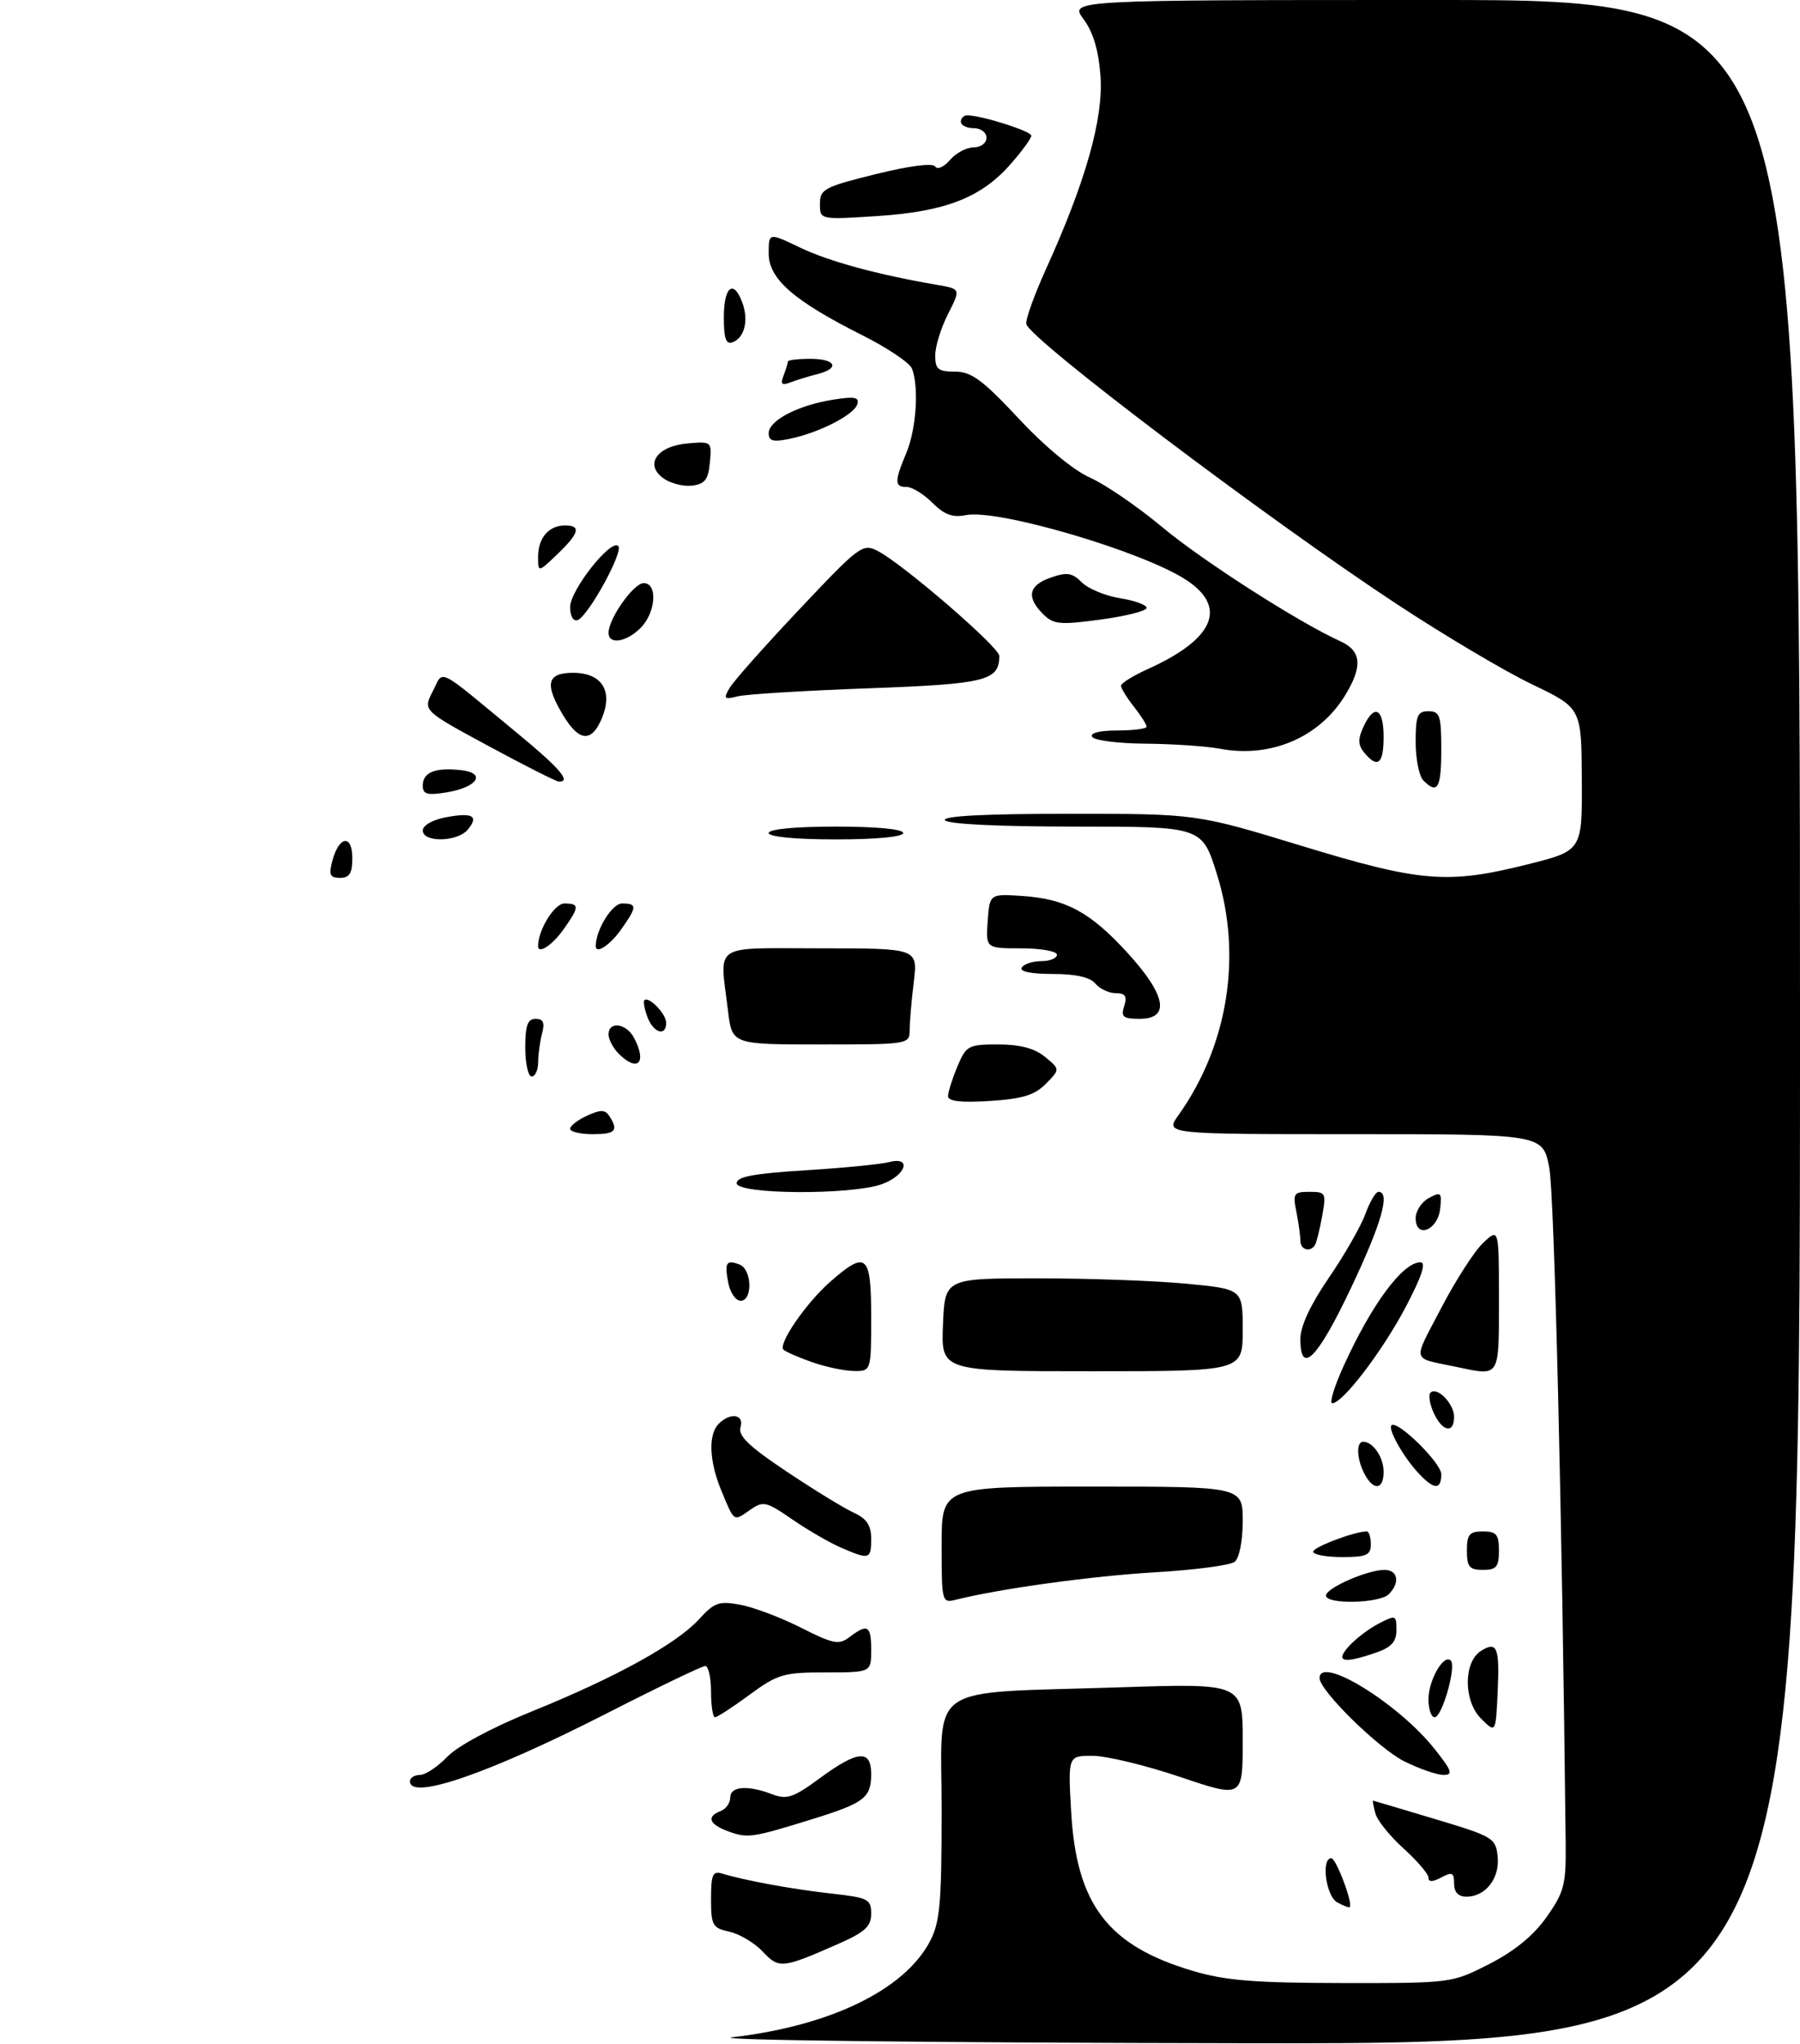 <?xml version="1.0" encoding="UTF-8" standalone="no"?>
<!DOCTYPE svg PUBLIC "-//W3C//DTD SVG 1.1//EN" "http://www.w3.org/Graphics/SVG/1.1/DTD/svg11.dtd" >
<svg xmlns="http://www.w3.org/2000/svg" xmlns:xlink="http://www.w3.org/1999/xlink" version="1.1" viewBox="0 0 281 319">
 <g >
 <path fill="currentColor"
d=" M 114.32 317.94 C 129.59 316.17 141.13 310.58 145.15 303.02 C 146.74 300.01 147.00 297.15 147.00 282.40 C 147.00 262.33 144.07 264.34 174.75 263.33 C 194.00 262.70 194.00 262.70 194.00 271.65 C 194.00 280.61 194.00 280.61 184.25 277.32 C 178.89 275.51 172.75 274.03 170.61 274.02 C 166.72 274.00 166.72 274.00 167.22 282.77 C 168.05 297.24 172.94 303.64 186.20 307.58 C 191.27 309.09 195.83 309.46 209.57 309.48 C 226.60 309.50 226.65 309.49 232.53 306.49 C 236.47 304.47 239.43 302.04 241.46 299.15 C 244.19 295.27 244.49 294.10 244.42 287.67 C 243.87 236.53 242.65 186.43 241.86 182.25 C 240.86 177.00 240.86 177.00 211.36 177.00 C 181.86 177.00 181.86 177.00 183.96 174.05 C 191.71 163.17 193.96 149.12 189.97 136.41 C 187.65 129.00 187.65 129.00 167.88 129.00 C 155.79 129.00 147.88 128.61 147.50 128.00 C 147.10 127.35 153.79 127.00 166.83 127.00 C 186.78 127.00 186.78 127.00 203.14 131.99 C 221.82 137.69 225.97 138.03 238.54 134.88 C 247.00 132.75 247.00 132.75 246.94 121.63 C 246.88 110.50 246.88 110.50 239.19 106.81 C 234.96 104.79 225.43 99.13 218.00 94.24 C 197.76 80.91 160.80 52.98 160.22 50.57 C 160.06 49.93 161.45 46.05 163.31 41.95 C 169.49 28.34 172.27 18.48 171.80 11.90 C 171.51 7.88 170.67 5.04 169.16 3.00 C 166.94 0.00 166.94 0.00 223.97 0.00 C 281.00 0.00 281.00 0.00 281.00 159.50 C 281.00 319.00 281.00 319.00 194.25 318.87 C 145.69 318.80 110.50 318.39 114.32 317.94 Z  M 119.06 304.56 C 117.79 303.21 115.46 301.82 113.87 301.47 C 111.23 300.89 111.00 300.48 111.00 296.35 C 111.00 292.54 111.26 291.95 112.75 292.40 C 116.40 293.50 123.73 294.84 129.75 295.51 C 135.53 296.15 136.00 296.38 136.00 298.65 C 136.00 300.66 135.03 301.54 130.75 303.42 C 122.11 307.22 121.60 307.27 119.06 304.56 Z  M 208.74 296.88 C 206.99 295.89 206.21 290.00 207.83 290.00 C 208.58 290.00 211.25 297.08 210.71 297.62 C 210.58 297.75 209.70 297.41 208.74 296.88 Z  M 227.00 293.96 C 227.00 292.24 226.70 292.09 225.00 293.00 C 223.64 293.73 223.00 293.74 223.00 293.03 C 223.00 292.46 221.25 290.41 219.11 288.48 C 216.97 286.55 214.99 284.08 214.71 282.99 C 214.42 281.89 214.26 281.01 214.34 281.01 C 214.43 281.02 218.78 282.31 224.00 283.88 C 233.09 286.60 233.51 286.85 233.80 289.74 C 234.15 293.13 231.91 296.00 228.93 296.00 C 227.66 296.00 227.00 295.31 227.00 293.96 Z  M 113.75 285.83 C 110.70 284.72 110.22 283.51 112.50 282.64 C 113.33 282.32 114.00 281.37 114.00 280.53 C 114.00 278.76 116.69 278.55 120.53 280.01 C 122.84 280.89 123.84 280.56 127.98 277.51 C 133.93 273.15 136.00 272.98 136.00 276.88 C 136.00 280.55 134.93 281.37 127.00 283.84 C 117.43 286.81 116.75 286.91 113.75 285.83 Z  M 64.00 278.00 C 64.00 277.45 64.70 277.00 65.56 277.00 C 66.41 277.00 68.32 275.73 69.81 274.18 C 71.40 272.51 76.79 269.61 83.00 267.10 C 96.10 261.80 105.60 256.56 109.12 252.71 C 111.53 250.07 112.25 249.82 115.60 250.45 C 117.68 250.84 121.94 252.45 125.06 254.03 C 130.11 256.58 130.96 256.74 132.63 255.48 C 135.45 253.34 136.00 253.67 136.00 257.50 C 136.00 261.00 136.00 261.00 128.88 261.00 C 122.33 261.00 121.39 261.27 117.00 264.50 C 114.38 266.43 111.95 268.00 111.62 268.00 C 111.28 268.00 111.00 266.20 111.00 264.00 C 111.00 261.80 110.59 260.00 110.10 260.00 C 109.60 260.00 102.74 263.30 94.85 267.33 C 76.41 276.75 64.00 281.04 64.00 278.00 Z  M 219.25 274.89 C 215.25 272.91 206.00 263.84 206.00 261.89 C 206.00 258.26 218.35 265.86 223.97 272.97 C 226.68 276.38 226.89 277.00 225.33 277.00 C 224.33 277.00 221.59 276.05 219.25 274.89 Z  M 231.19 268.19 C 228.45 265.45 228.46 259.36 231.20 257.64 C 233.72 256.06 234.13 257.10 233.80 264.13 C 233.50 270.50 233.50 270.50 231.19 268.19 Z  M 223.00 265.19 C 223.00 262.21 225.39 258.06 226.48 259.15 C 227.39 260.06 225.13 268.00 223.96 268.00 C 223.43 268.00 223.00 266.74 223.00 265.19 Z  M 210.59 256.90 C 211.64 255.74 213.73 254.15 215.25 253.37 C 217.89 252.01 218.00 252.05 218.00 254.38 C 218.00 256.20 217.22 257.08 214.85 257.90 C 209.71 259.69 208.35 259.37 210.59 256.90 Z  M 147.00 241.11 C 147.00 232.00 147.00 232.00 170.50 232.00 C 194.00 232.00 194.00 232.00 194.00 237.38 C 194.00 240.49 193.47 243.17 192.75 243.74 C 192.06 244.28 186.46 245.02 180.29 245.38 C 170.50 245.95 156.20 247.92 149.25 249.65 C 147.04 250.21 147.00 250.05 147.00 241.11 Z  M 207.00 249.01 C 207.00 247.84 213.45 245.00 216.12 245.00 C 218.24 245.00 218.60 247.00 216.80 248.80 C 215.36 250.24 207.00 250.42 207.00 249.01 Z  M 229.00 242.00 C 229.00 239.47 229.39 239.00 231.50 239.00 C 233.61 239.00 234.00 239.47 234.00 242.00 C 234.00 244.53 233.61 245.00 231.50 245.00 C 229.39 245.00 229.00 244.53 229.00 242.00 Z  M 131.25 241.51 C 129.46 240.73 126.04 238.75 123.65 237.10 C 119.58 234.30 119.15 234.21 117.08 235.65 C 114.49 237.47 114.66 237.58 112.61 232.63 C 110.70 228.03 110.54 223.86 112.20 222.20 C 114.03 220.37 116.22 220.72 115.60 222.75 C 115.19 224.07 116.96 225.76 122.84 229.68 C 127.12 232.54 131.83 235.42 133.31 236.09 C 135.31 237.01 136.00 238.05 136.00 240.16 C 136.00 243.38 135.73 243.46 131.25 241.51 Z  M 205.00 242.16 C 205.00 241.44 211.47 239.00 213.37 239.00 C 213.71 239.00 214.00 239.90 214.00 241.00 C 214.00 242.70 213.33 243.00 209.50 243.00 C 207.03 243.00 205.00 242.62 205.00 242.16 Z  M 213.04 230.07 C 211.80 227.77 211.68 225.00 212.80 225.00 C 214.35 225.00 216.00 227.43 216.00 229.70 C 216.00 232.50 214.44 232.70 213.04 230.07 Z  M 221.30 229.75 C 218.97 227.20 216.65 223.02 217.22 222.44 C 218.12 221.55 225.00 228.31 225.00 230.07 C 225.00 232.61 223.81 232.51 221.30 229.75 Z  M 223.82 220.50 C 223.19 219.12 222.96 217.70 223.31 217.35 C 224.33 216.33 227.00 219.06 227.00 221.12 C 227.00 223.80 225.16 223.44 223.82 220.50 Z  M 209.72 213.25 C 214.13 203.55 218.97 197.00 221.74 197.00 C 222.68 197.00 221.97 199.17 219.48 203.91 C 215.85 210.82 209.61 219.00 207.98 219.00 C 207.50 219.00 208.29 216.41 209.72 213.25 Z  M 126.68 212.55 C 124.57 211.80 122.61 210.94 122.31 210.64 C 121.43 209.76 125.82 203.37 129.57 200.07 C 135.25 195.08 136.00 195.71 136.00 205.50 C 136.00 214.00 136.00 214.00 133.25 213.96 C 131.74 213.93 128.78 213.30 126.68 212.55 Z  M 147.21 206.75 C 147.50 199.50 147.50 199.50 162.00 199.50 C 169.97 199.50 180.44 199.88 185.25 200.34 C 194.00 201.18 194.00 201.18 194.00 207.59 C 194.00 214.00 194.00 214.00 170.46 214.00 C 146.91 214.00 146.91 214.00 147.21 206.75 Z  M 227.50 213.35 C 220.19 211.80 220.47 212.83 225.00 204.11 C 227.25 199.80 230.19 195.23 231.54 193.96 C 234.00 191.65 234.00 191.65 234.00 202.83 C 234.00 215.08 234.20 214.76 227.50 213.35 Z  M 203.00 208.96 C 203.00 206.99 204.58 203.60 207.45 199.41 C 209.90 195.83 212.47 191.35 213.15 189.45 C 213.84 187.55 214.76 186.00 215.20 186.00 C 217.10 186.00 215.66 191.00 210.84 201.14 C 205.65 212.07 203.00 214.72 203.00 208.96 Z  M 113.70 200.25 C 113.08 197.02 113.37 196.55 115.46 197.35 C 117.39 198.09 117.53 203.00 115.62 203.00 C 114.86 203.00 114.00 201.76 113.70 200.25 Z  M 203.00 193.62 C 203.00 192.87 202.72 190.84 202.38 189.12 C 201.80 186.25 201.96 186.00 204.42 186.00 C 206.96 186.00 207.06 186.18 206.41 189.75 C 206.04 191.81 205.54 193.84 205.31 194.25 C 204.59 195.51 203.00 195.08 203.00 193.62 Z  M 221.00 190.11 C 221.00 188.99 221.93 187.57 223.07 186.96 C 224.97 185.95 225.12 186.10 224.82 188.67 C 224.43 192.05 221.00 193.35 221.00 190.11 Z  M 115.00 184.65 C 115.00 183.64 117.72 183.13 125.75 182.64 C 131.66 182.27 137.51 181.70 138.75 181.37 C 142.42 180.39 141.47 183.43 137.68 184.80 C 132.88 186.53 115.00 186.42 115.00 184.65 Z  M 89.00 176.16 C 89.00 175.70 90.20 174.78 91.66 174.11 C 93.78 173.14 94.48 173.16 95.14 174.20 C 96.59 176.47 96.09 177.00 92.50 177.00 C 90.58 177.00 89.00 176.62 89.00 176.16 Z  M 148.00 171.08 C 148.00 170.45 148.65 168.38 149.45 166.47 C 150.83 163.17 151.15 163.00 155.84 163.00 C 159.25 163.00 161.51 163.60 163.14 164.94 C 165.50 166.88 165.50 166.88 163.27 169.14 C 161.53 170.91 159.62 171.49 154.52 171.82 C 150.04 172.10 148.00 171.87 148.00 171.08 Z  M 82.00 163.50 C 82.00 160.02 82.37 159.00 83.62 159.00 C 84.81 159.00 85.07 159.60 84.63 161.25 C 84.30 162.49 84.02 164.51 84.01 165.75 C 84.01 166.99 83.55 168.00 83.00 168.00 C 82.45 168.00 82.00 165.97 82.00 163.50 Z  M 96.57 164.43 C 95.71 163.56 95.00 162.21 95.00 161.43 C 95.00 159.33 97.76 159.69 98.96 161.93 C 101.06 165.86 99.56 167.42 96.57 164.43 Z  M 113.65 157.75 C 112.36 147.02 110.90 148.00 128.14 148.00 C 143.28 148.00 143.28 148.00 142.65 153.25 C 142.30 156.14 142.01 159.51 142.01 160.75 C 142.00 162.97 141.84 163.00 128.14 163.00 C 114.28 163.00 114.28 163.00 113.65 157.75 Z  M 101.08 158.75 C 100.62 157.51 100.39 156.32 100.59 156.11 C 101.25 155.39 104.00 158.22 104.00 159.62 C 104.00 161.81 102.02 161.22 101.08 158.75 Z  M 175.50 157.00 C 175.99 155.47 175.68 155.00 174.19 155.00 C 173.12 155.00 171.68 154.32 171.00 153.50 C 170.17 152.50 167.93 152.00 164.32 152.00 C 160.95 152.00 159.12 151.62 159.50 151.00 C 159.84 150.45 161.22 150.00 162.56 150.00 C 163.90 150.00 165.00 149.55 165.00 149.00 C 165.00 148.45 162.50 148.00 159.44 148.00 C 153.89 148.00 153.89 148.00 154.19 143.75 C 154.50 139.50 154.50 139.50 159.50 139.82 C 166.38 140.27 170.17 142.31 176.01 148.70 C 182.04 155.29 182.73 159.00 177.93 159.00 C 175.32 159.00 174.96 158.70 175.50 157.00 Z  M 84.00 147.65 C 84.00 145.14 86.55 141.00 88.10 141.00 C 90.50 141.00 90.48 141.51 87.93 145.10 C 86.20 147.53 84.00 148.96 84.00 147.65 Z  M 93.00 147.65 C 93.00 145.14 95.55 141.00 97.10 141.00 C 99.50 141.00 99.48 141.51 96.93 145.10 C 95.20 147.53 93.00 148.96 93.00 147.65 Z  M 51.89 134.32 C 52.93 130.43 55.00 130.16 55.00 133.92 C 55.00 136.29 54.56 137.00 53.09 137.00 C 51.50 137.00 51.30 136.54 51.89 134.32 Z  M 66.00 129.61 C 66.00 128.81 67.52 127.94 69.60 127.55 C 73.78 126.76 74.80 127.33 73.02 129.48 C 71.41 131.41 66.00 131.52 66.00 129.61 Z  M 120.00 130.00 C 120.00 129.40 124.17 129.00 130.50 129.00 C 136.83 129.00 141.00 129.40 141.00 130.00 C 141.00 130.60 136.83 131.00 130.50 131.00 C 124.17 131.00 120.00 130.60 120.00 130.00 Z  M 66.00 122.60 C 66.00 120.54 67.89 119.76 71.88 120.18 C 76.01 120.61 74.59 122.87 69.67 123.67 C 66.68 124.15 66.00 123.96 66.00 122.60 Z  M 222.20 121.80 C 221.54 121.14 221.00 118.44 221.00 115.80 C 221.00 111.67 221.28 111.00 223.00 111.00 C 224.78 111.00 225.00 111.67 225.00 117.00 C 225.00 123.03 224.42 124.02 222.20 121.80 Z  M 76.25 116.42 C 66.01 110.89 66.01 110.89 67.55 107.91 C 69.32 104.49 67.83 103.75 80.79 114.45 C 87.40 119.90 89.23 122.03 87.25 121.98 C 86.84 121.97 81.89 119.47 76.25 116.42 Z  M 212.98 117.47 C 212.00 116.30 211.97 115.36 212.83 113.47 C 214.52 109.77 216.00 110.49 216.00 115.00 C 216.00 119.23 215.07 119.99 212.98 117.47 Z  M 190.50 116.86 C 188.30 116.45 183.04 116.09 178.81 116.06 C 174.58 116.03 170.84 115.55 170.50 115.00 C 170.12 114.39 171.66 114.00 174.44 114.00 C 176.95 114.00 179.00 113.73 179.00 113.41 C 179.00 113.08 178.10 111.67 177.00 110.27 C 175.90 108.87 175.00 107.41 175.00 107.02 C 175.00 106.62 176.90 105.45 179.22 104.40 C 189.51 99.76 191.67 94.80 185.25 90.55 C 178.53 86.10 155.78 79.39 150.79 80.39 C 148.72 80.81 147.42 80.33 145.56 78.47 C 144.20 77.11 142.40 76.00 141.55 76.00 C 139.62 76.00 139.61 75.17 141.50 70.65 C 143.04 66.96 143.48 60.41 142.37 57.53 C 142.03 56.63 138.54 54.29 134.62 52.32 C 123.91 46.94 120.00 43.53 120.00 39.56 C 120.00 36.29 120.00 36.29 124.90 38.64 C 129.42 40.80 136.98 42.86 146.25 44.45 C 149.99 45.09 149.99 45.09 148.00 49.00 C 146.90 51.16 146.00 54.06 146.00 55.46 C 146.00 57.63 146.45 58.00 149.09 58.00 C 151.65 58.00 153.38 59.28 159.02 65.31 C 163.10 69.69 167.59 73.40 170.18 74.55 C 172.55 75.61 177.60 79.06 181.38 82.22 C 187.72 87.51 202.70 97.11 209.25 100.08 C 212.57 101.58 212.76 104.03 209.93 108.61 C 205.91 115.12 198.36 118.32 190.50 116.86 Z  M 87.99 111.75 C 84.96 106.78 85.34 105.00 89.46 105.00 C 93.95 105.00 95.74 107.81 93.96 112.09 C 92.39 115.88 90.44 115.77 87.99 111.75 Z  M 113.88 107.39 C 114.48 106.35 119.38 100.82 124.78 95.11 C 134.19 85.13 134.69 84.76 137.05 86.00 C 141.06 88.10 156.00 101.00 156.00 102.36 C 156.00 106.24 153.94 106.75 135.53 107.42 C 125.64 107.78 116.48 108.34 115.17 108.67 C 113.06 109.20 112.91 109.06 113.88 107.39 Z  M 95.00 98.75 C 95.01 96.53 98.92 91.00 100.49 91.00 C 102.71 91.00 102.39 95.61 100.00 98.00 C 97.76 100.24 95.00 100.66 95.00 98.75 Z  M 162.83 95.83 C 160.18 93.18 160.57 91.34 164.04 90.14 C 166.56 89.26 167.38 89.38 168.89 90.89 C 169.88 91.88 172.56 92.99 174.85 93.36 C 177.13 93.72 179.00 94.40 179.00 94.87 C 179.00 95.34 175.77 96.16 171.83 96.69 C 165.43 97.55 164.46 97.46 162.83 95.83 Z  M 89.00 94.75 C 89.00 92.12 95.35 84.06 96.52 85.21 C 97.39 86.06 91.80 96.23 90.16 96.78 C 89.49 97.00 89.00 96.14 89.00 94.75 Z  M 84.00 86.89 C 84.00 83.96 85.68 82.00 88.20 82.00 C 90.76 82.00 90.44 83.20 87.00 86.50 C 84.00 89.37 84.00 89.37 84.00 86.89 Z  M 103.50 74.60 C 100.57 72.43 102.63 69.59 107.42 69.19 C 111.08 68.88 111.13 68.92 110.82 72.19 C 110.56 74.87 110.03 75.56 108.00 75.79 C 106.62 75.95 104.60 75.42 103.50 74.60 Z  M 120.00 67.61 C 120.00 65.63 124.56 63.25 130.03 62.38 C 133.41 61.84 134.18 61.98 133.83 63.10 C 133.31 64.76 127.83 67.55 123.25 68.49 C 120.69 69.02 120.00 68.83 120.00 67.61 Z  M 122.33 58.59 C 122.70 57.63 123.00 56.65 123.00 56.42 C 123.00 56.19 124.58 56.00 126.50 56.00 C 130.50 56.00 131.18 57.49 127.59 58.39 C 126.27 58.72 124.39 59.30 123.42 59.67 C 122.03 60.20 121.80 59.97 122.33 58.59 Z  M 113.00 49.47 C 113.00 44.72 114.52 43.53 115.88 47.21 C 116.90 49.96 116.25 52.69 114.40 53.40 C 113.33 53.81 113.00 52.89 113.00 49.47 Z  M 128.00 31.81 C 128.00 29.52 128.68 29.16 136.70 27.18 C 142.01 25.87 145.63 25.40 146.00 25.99 C 146.32 26.52 147.35 26.07 148.29 24.98 C 149.22 23.89 150.88 23.00 151.99 23.00 C 153.11 23.00 154.00 22.34 154.00 21.50 C 154.00 20.67 153.11 20.00 152.00 20.00 C 150.90 20.00 150.00 19.55 150.00 19.00 C 150.00 18.45 150.44 18.00 150.99 18.00 C 153.21 18.00 161.00 20.47 161.00 21.17 C 161.00 21.59 159.54 23.60 157.75 25.63 C 153.17 30.85 147.56 33.03 136.95 33.72 C 128.00 34.30 128.00 34.30 128.00 31.81 Z "/>
</g>
</svg>
